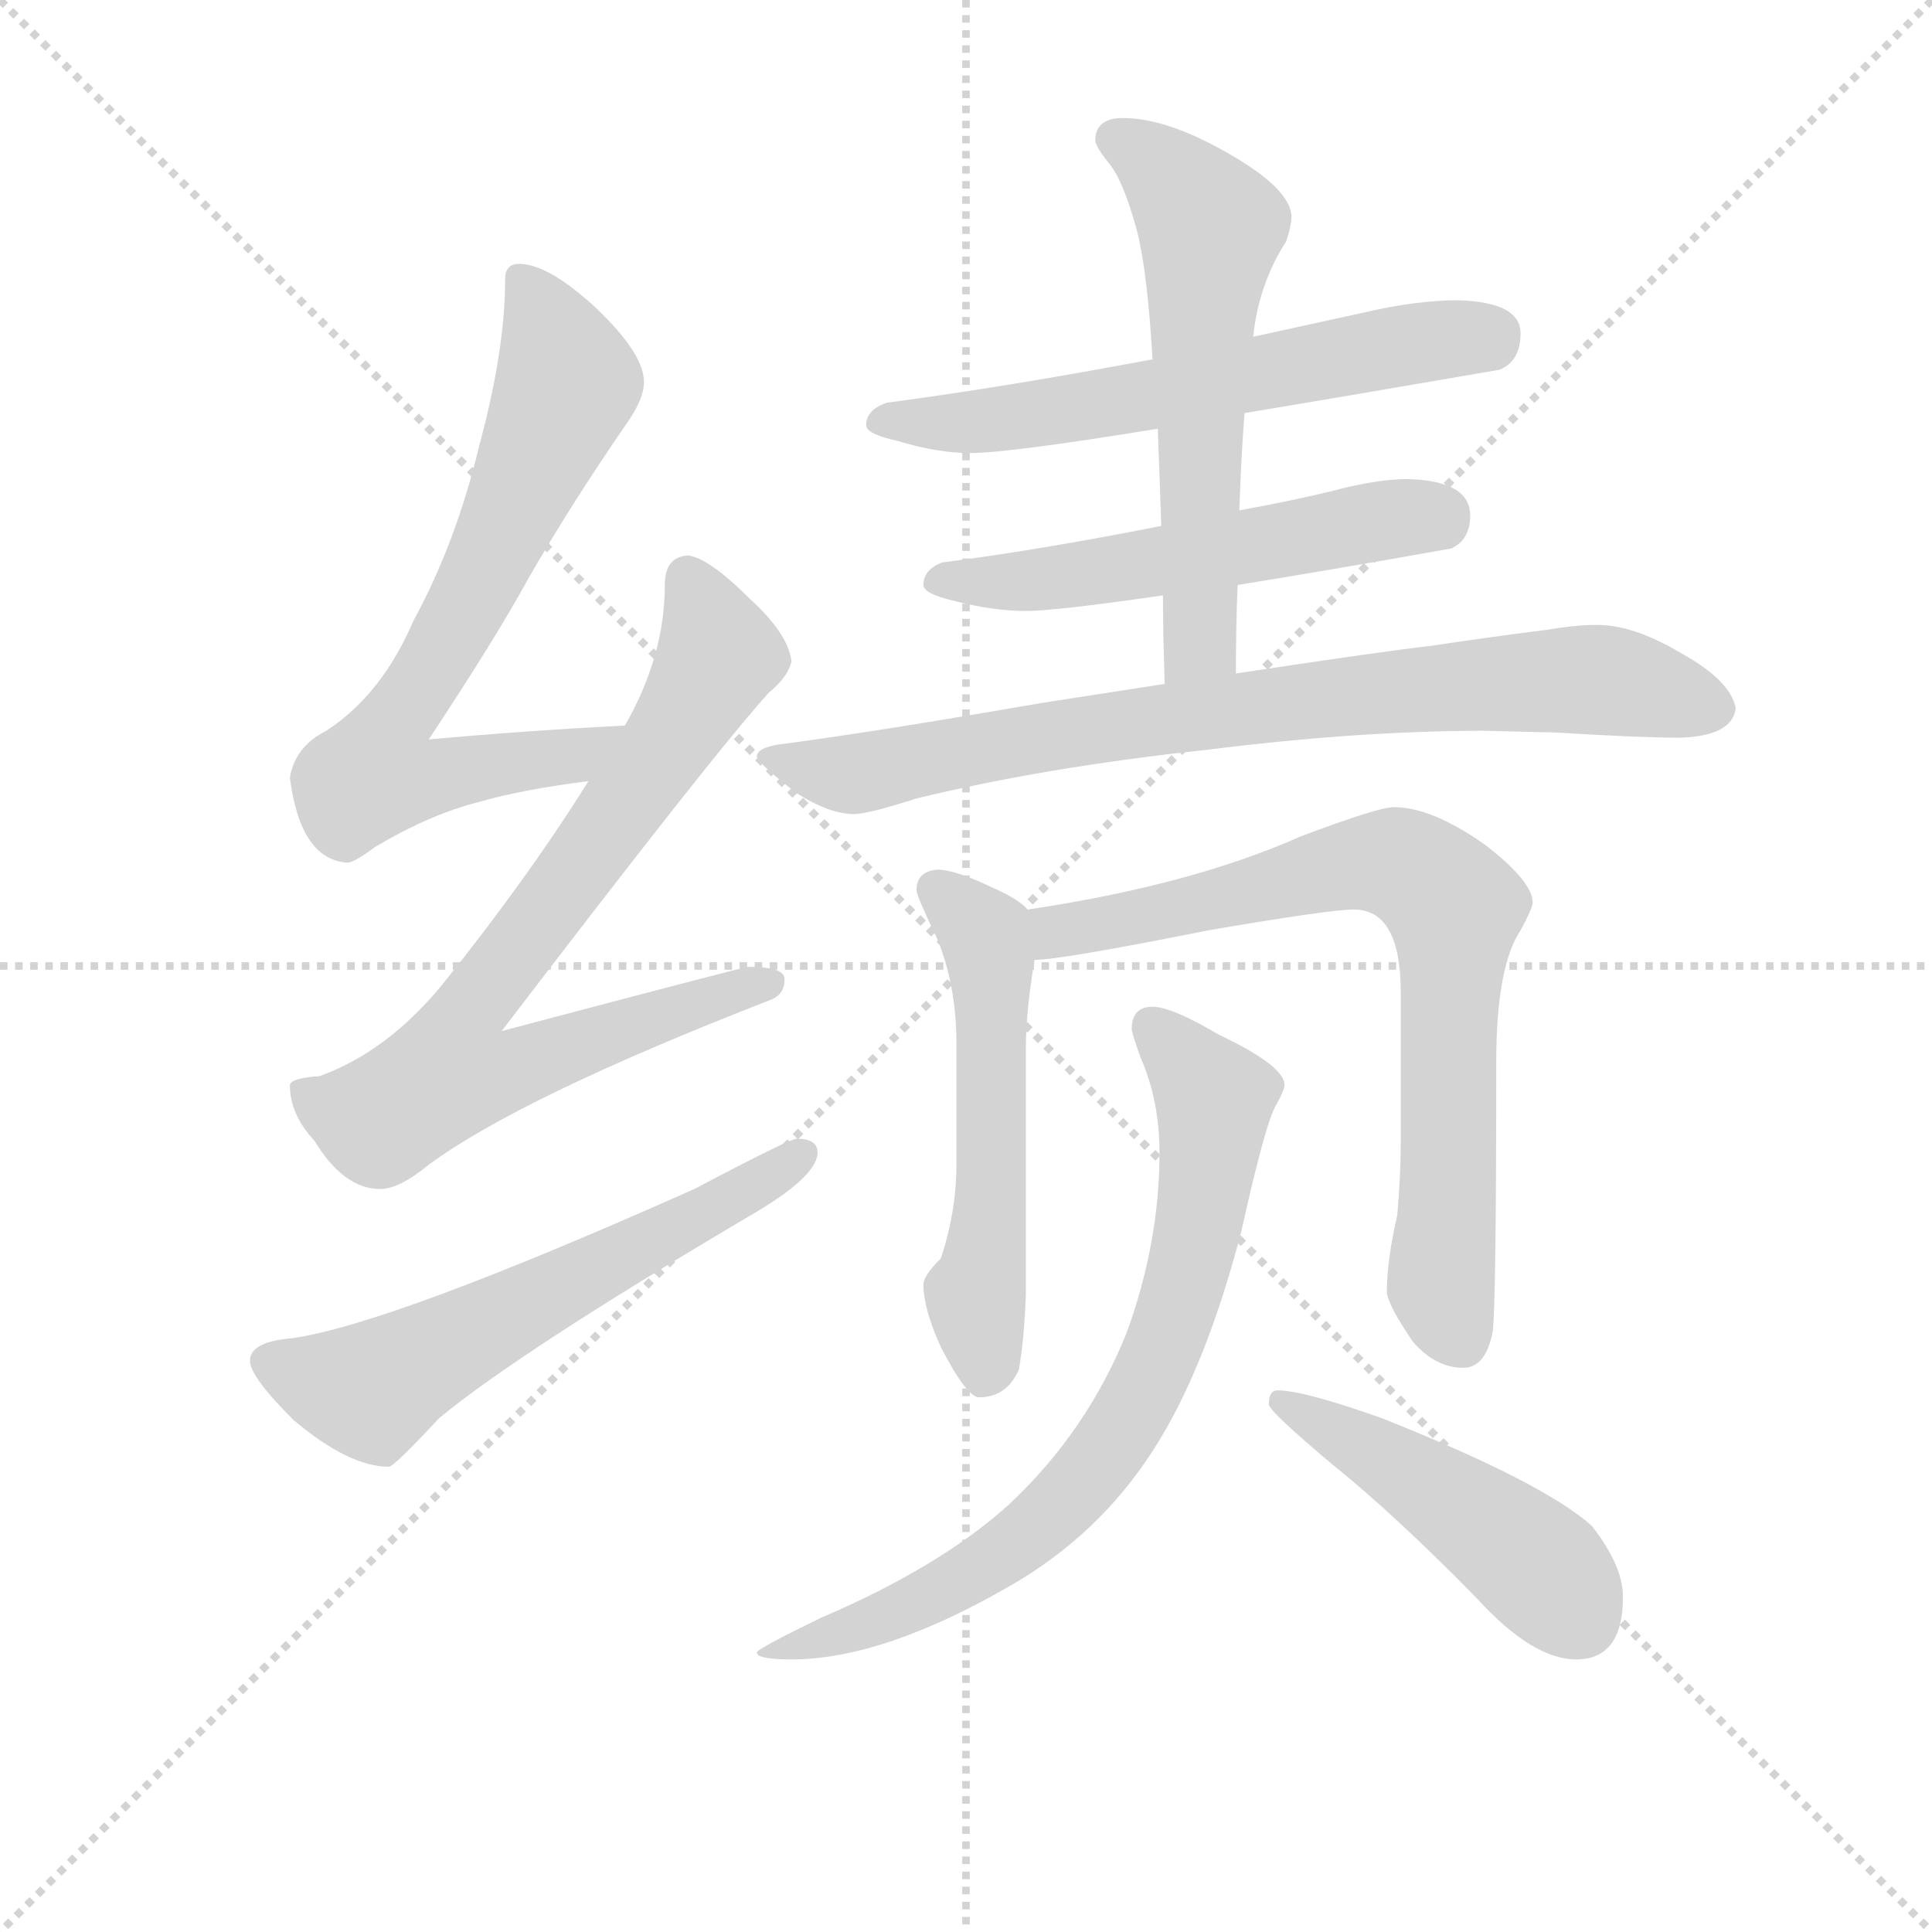 <svg version="1.1" viewBox="0 0 1024 1024" xmlns="http://www.w3.org/2000/svg">
  <g stroke="lightgray" stroke-dasharray="1,1" stroke-width="1" transform="scale(4, 4)">
    <line x1="0" y1="0" x2="256" y2="256"></line>
    <line x1="256" y1="0" x2="0" y2="256"></line>
    <line x1="128" y1="0" x2="128" y2="256"></line>
    <line x1="0" y1="128" x2="256" y2="128"></line>
  </g>
<g transform="scale(0.92, -0.92) translate(60, -900)">
   <style type="text/css">
    @keyframes keyframes0 {
      from {
       stroke: blue;
       stroke-dashoffset: 714;
       stroke-width: 128;
       }
       70% {
       animation-timing-function: step-end;
       stroke: blue;
       stroke-dashoffset: 0;
       stroke-width: 128;
       }
       to {
       stroke: black;
       stroke-width: 1024;
       }
       }
       #make-me-a-hanzi-animation-0 {
         animation: keyframes0 0.831s both;
         animation-delay: 0s;
         animation-timing-function: linear;
       }
    @keyframes keyframes1 {
      from {
       stroke: blue;
       stroke-dashoffset: 783;
       stroke-width: 128;
       }
       72% {
       animation-timing-function: step-end;
       stroke: blue;
       stroke-dashoffset: 0;
       stroke-width: 128;
       }
       to {
       stroke: black;
       stroke-width: 1024;
       }
       }
       #make-me-a-hanzi-animation-1 {
         animation: keyframes1 0.887s both;
         animation-delay: 0.831s;
         animation-timing-function: linear;
       }
    @keyframes keyframes2 {
      from {
       stroke: blue;
       stroke-dashoffset: 601;
       stroke-width: 128;
       }
       66% {
       animation-timing-function: step-end;
       stroke: blue;
       stroke-dashoffset: 0;
       stroke-width: 128;
       }
       to {
       stroke: black;
       stroke-width: 1024;
       }
       }
       #make-me-a-hanzi-animation-2 {
         animation: keyframes2 0.739s both;
         animation-delay: 1.718s;
         animation-timing-function: linear;
       }
    @keyframes keyframes3 {
      from {
       stroke: blue;
       stroke-dashoffset: 613;
       stroke-width: 128;
       }
       67% {
       animation-timing-function: step-end;
       stroke: blue;
       stroke-dashoffset: 0;
       stroke-width: 128;
       }
       to {
       stroke: black;
       stroke-width: 1024;
       }
       }
       #make-me-a-hanzi-animation-3 {
         animation: keyframes3 0.749s both;
         animation-delay: 2.457s;
         animation-timing-function: linear;
       }
    @keyframes keyframes4 {
      from {
       stroke: blue;
       stroke-dashoffset: 548;
       stroke-width: 128;
       }
       64% {
       animation-timing-function: step-end;
       stroke: blue;
       stroke-dashoffset: 0;
       stroke-width: 128;
       }
       to {
       stroke: black;
       stroke-width: 1024;
       }
       }
       #make-me-a-hanzi-animation-4 {
         animation: keyframes4 0.696s both;
         animation-delay: 3.206s;
         animation-timing-function: linear;
       }
    @keyframes keyframes5 {
      from {
       stroke: blue;
       stroke-dashoffset: 591;
       stroke-width: 128;
       }
       66% {
       animation-timing-function: step-end;
       stroke: blue;
       stroke-dashoffset: 0;
       stroke-width: 128;
       }
       to {
       stroke: black;
       stroke-width: 1024;
       }
       }
       #make-me-a-hanzi-animation-5 {
         animation: keyframes5 0.731s both;
         animation-delay: 3.902s;
         animation-timing-function: linear;
       }
    @keyframes keyframes6 {
      from {
       stroke: blue;
       stroke-dashoffset: 806;
       stroke-width: 128;
       }
       72% {
       animation-timing-function: step-end;
       stroke: blue;
       stroke-dashoffset: 0;
       stroke-width: 128;
       }
       to {
       stroke: black;
       stroke-width: 1024;
       }
       }
       #make-me-a-hanzi-animation-6 {
         animation: keyframes6 0.906s both;
         animation-delay: 4.633s;
         animation-timing-function: linear;
       }
    @keyframes keyframes7 {
      from {
       stroke: blue;
       stroke-dashoffset: 549;
       stroke-width: 128;
       }
       64% {
       animation-timing-function: step-end;
       stroke: blue;
       stroke-dashoffset: 0;
       stroke-width: 128;
       }
       to {
       stroke: black;
       stroke-width: 1024;
       }
       }
       #make-me-a-hanzi-animation-7 {
         animation: keyframes7 0.697s both;
         animation-delay: 5.539s;
         animation-timing-function: linear;
       }
    @keyframes keyframes8 {
      from {
       stroke: blue;
       stroke-dashoffset: 762;
       stroke-width: 128;
       }
       71% {
       animation-timing-function: step-end;
       stroke: blue;
       stroke-dashoffset: 0;
       stroke-width: 128;
       }
       to {
       stroke: black;
       stroke-width: 1024;
       }
       }
       #make-me-a-hanzi-animation-8 {
         animation: keyframes8 0.87s both;
         animation-delay: 6.236s;
         animation-timing-function: linear;
       }
    @keyframes keyframes9 {
      from {
       stroke: blue;
       stroke-dashoffset: 762;
       stroke-width: 128;
       }
       71% {
       animation-timing-function: step-end;
       stroke: blue;
       stroke-dashoffset: 0;
       stroke-width: 128;
       }
       to {
       stroke: black;
       stroke-width: 1024;
       }
       }
       #make-me-a-hanzi-animation-9 {
         animation: keyframes9 0.87s both;
         animation-delay: 7.106s;
         animation-timing-function: linear;
       }
    @keyframes keyframes10 {
      from {
       stroke: blue;
       stroke-dashoffset: 472;
       stroke-width: 128;
       }
       61% {
       animation-timing-function: step-end;
       stroke: blue;
       stroke-dashoffset: 0;
       stroke-width: 128;
       }
       to {
       stroke: black;
       stroke-width: 1024;
       }
       }
       #make-me-a-hanzi-animation-10 {
         animation: keyframes10 0.634s both;
         animation-delay: 7.976s;
         animation-timing-function: linear;
       }
</style>
<path d="M 300.0 482.0 Q 242.0 479.0 187.0 474.0 Q 226.0 533.0 244.0 566.0 Q 268.0 608.0 301.0 656.0 Q 311.0 670.0 311.0 680.0 Q 311.0 696.0 284.0 722.0 Q 256.0 748.0 239.0 748.0 Q 231.0 748.0 231.0 739.0 Q 231.0 698.0 216.0 643.0 Q 203.0 588.0 178.0 542.0 Q 160.0 500.0 128.0 479.0 Q 110.0 470.0 107.0 452.0 Q 113.0 405.0 140.0 403.0 Q 144.0 403.0 156.0 412.0 Q 188.0 431.0 216.0 438.0 Q 240.0 445.0 279.0 450.0 C 309.0 454.0 330.0 484.0 300.0 482.0 Z" fill="lightgray"></path> 
<path d="M 336.0 580.0 Q 323.0 579.0 323.0 563.0 Q 323.0 522.0 300.0 482.0 L 279.0 450.0 Q 244.0 394.0 195.0 333.0 Q 163.0 294.0 124.0 280.0 Q 108.0 279.0 107.0 275.0 Q 107.0 258.0 121.0 243.0 Q 138.0 215.0 159.0 215.0 Q 170.0 215.0 187.0 229.0 Q 240.0 268.0 384.0 324.0 Q 392.0 327.0 392.0 336.0 Q 392.0 343.0 371.0 343.0 Q 365.0 342.0 229.0 306.0 Q 352.0 467.0 383.0 501.0 Q 394.0 510.0 396.0 519.0 Q 394.0 535.0 372.0 555.0 Q 348.0 579.0 336.0 580.0 Z" fill="lightgray"></path> 
<path d="M 399.0 244.0 Q 395.0 244.0 340.0 215.0 Q 165.0 137.0 108.0 129.0 Q 84.0 127.0 84.0 116.0 Q 84.0 107.0 109.0 82.0 Q 141.0 55.0 164.0 55.0 Q 167.0 55.0 193.0 83.0 Q 239.0 121.0 371.0 199.0 Q 411.0 222.0 411.0 236.0 Q 411.0 244.0 399.0 244.0 Z" fill="lightgray"></path> 
<path d="M 780.0 727.0 Q 756.0 727.0 726.0 720.0 L 662.0 706.0 L 604.0 693.0 Q 519.0 677.0 451.0 668.0 Q 439.0 664.0 439.0 655.0 Q 439.0 650.0 457.0 646.0 Q 480.0 639.0 499.0 639.0 Q 521.0 639.0 607.0 653.0 L 657.0 662.0 Q 717.0 672.0 804.0 687.0 Q 816.0 692.0 816.0 708.0 Q 816.0 726.0 780.0 727.0 Z" fill="lightgray"></path> 
<path d="M 609.0 597.0 Q 538.0 583.0 483.0 576.0 Q 472.0 572.0 472.0 563.0 Q 472.0 558.0 489.0 554.0 Q 512.0 548.0 531.0 548.0 Q 548.0 548.0 610.0 557.0 L 653.0 563.0 Q 703.0 571.0 776.0 584.0 Q 787.0 589.0 787.0 603.0 Q 787.0 623.0 751.0 624.0 Q 733.0 624.0 707.0 617.0 Q 682.0 611.0 654.0 606.0 L 609.0 597.0 Z" fill="lightgray"></path> 
<path d="M 662.0 706.0 Q 665.0 736.0 681.0 761.0 Q 684.0 770.0 684.0 775.0 Q 684.0 791.0 647.0 812.0 Q 612.0 832.0 587.0 832.0 Q 571.0 832.0 571.0 819.0 Q 571.0 816.0 578.0 807.0 Q 587.0 797.0 595.0 767.0 Q 601.0 744.0 604.0 693.0 L 607.0 653.0 Q 608.0 628.0 609.0 597.0 L 610.0 557.0 Q 610.0 534.0 611.0 506.0 C 612.0 476.0 652.0 482.0 652.0 512.0 Q 652.0 539.0 653.0 563.0 L 654.0 606.0 Q 655.0 637.0 657.0 662.0 L 662.0 706.0 Z" fill="lightgray"></path> 
<path d="M 611.0 506.0 Q 579.0 501.0 540.0 495.0 Q 442.0 478.0 388.0 471.0 Q 376.0 469.0 376.0 464.0 Q 377.0 460.0 399.0 443.0 Q 418.0 431.0 432.0 431.0 Q 440.0 431.0 468.0 440.0 Q 542.0 458.0 635.0 468.0 Q 723.0 479.0 795.0 479.0 L 836.0 478.0 Q 885.0 475.0 908.0 475.0 Q 938.0 476.0 940.0 492.0 Q 937.0 508.0 908.0 524.0 Q 881.0 540.0 860.0 540.0 Q 848.0 540.0 830.0 537.0 Q 798.0 533.0 765.0 528.0 Q 738.0 525.0 652.0 512.0 L 611.0 506.0 Z" fill="lightgray"></path> 
<path d="M 480.0 399.0 Q 468.0 398.0 468.0 387.0 Q 468.0 384.0 480.0 359.0 Q 491.0 332.0 491.0 299.0 L 491.0 229.0 Q 491.0 202.0 482.0 175.0 Q 472.0 165.0 472.0 160.0 Q 472.0 146.0 482.0 124.0 Q 497.0 95.0 504.0 95.0 Q 520.0 95.0 527.0 111.0 Q 530.0 128.0 531.0 154.0 L 531.0 296.0 Q 531.0 317.0 536.0 347.0 C 540.0 370.0 540.0 370.0 532.0 376.0 Q 527.0 382.0 511.0 389.0 Q 490.0 399.0 480.0 399.0 Z" fill="lightgray"></path> 
<path d="M 536.0 347.0 Q 551.0 347.0 636.0 364.0 Q 706.0 376.0 720.0 376.0 Q 747.0 376.0 747.0 328.0 L 747.0 243.0 Q 747.0 223.0 745.0 200.0 Q 739.0 174.0 739.0 156.0 Q 739.0 149.0 754.0 127.0 Q 767.0 112.0 783.0 112.0 Q 796.0 112.0 800.0 133.0 Q 802.0 151.0 802.0 288.0 Q 802.0 343.0 816.0 364.0 Q 823.0 377.0 823.0 380.0 Q 823.0 392.0 796.0 413.0 Q 765.0 435.0 743.0 435.0 Q 734.0 435.0 689.0 418.0 Q 626.0 390.0 532.0 376.0 C 502.0 371.0 506.0 344.0 536.0 347.0 Z" fill="lightgray"></path> 
<path d="M 604.0 320.0 Q 592.0 320.0 592.0 307.0 Q 592.0 305.0 597.0 291.0 Q 608.0 266.0 608.0 236.0 Q 608.0 184.0 589.0 132.0 Q 566.0 75.0 521.0 33.0 Q 481.0 -3.0 413.0 -32.0 Q 376.0 -50.0 376.0 -52.0 Q 376.0 -56.0 396.0 -56.0 Q 449.0 -56.0 523.0 -13.0 Q 573.0 16.0 604.0 64.0 Q 634.0 110.0 655.0 190.0 Q 669.0 253.0 675.0 263.0 Q 680.0 272.0 680.0 275.0 Q 680.0 286.0 642.0 304.0 Q 615.0 320.0 604.0 320.0 Z" fill="lightgray"></path> 
<path d="M 676.0 99.0 Q 671.0 99.0 671.0 91.0 Q 671.0 87.0 708.0 56.0 Q 744.0 27.0 791.0 -21.0 Q 823.0 -56.0 848.0 -56.0 Q 875.0 -56.0 875.0 -20.0 Q 875.0 -2.0 857.0 21.0 Q 829.0 46.0 736.0 83.0 Q 691.0 99.0 676.0 99.0 Z" fill="lightgray"></path> 
      <clipPath id="make-me-a-hanzi-clip-0">
      <path d="M 300.0 482.0 Q 242.0 479.0 187.0 474.0 Q 226.0 533.0 244.0 566.0 Q 268.0 608.0 301.0 656.0 Q 311.0 670.0 311.0 680.0 Q 311.0 696.0 284.0 722.0 Q 256.0 748.0 239.0 748.0 Q 231.0 748.0 231.0 739.0 Q 231.0 698.0 216.0 643.0 Q 203.0 588.0 178.0 542.0 Q 160.0 500.0 128.0 479.0 Q 110.0 470.0 107.0 452.0 Q 113.0 405.0 140.0 403.0 Q 144.0 403.0 156.0 412.0 Q 188.0 431.0 216.0 438.0 Q 240.0 445.0 279.0 450.0 C 309.0 454.0 330.0 484.0 300.0 482.0 Z" fill="lightgray"></path>
      </clipPath>
      <path clip-path="url(#make-me-a-hanzi-clip-0)" d="M 242.0 737.0 L 267.0 680.0 L 215.0 562.0 L 160.0 472.0 L 156.0 454.0 L 177.0 450.0 L 270.0 464.0 L 293.0 479.0 " fill="none" id="make-me-a-hanzi-animation-0" stroke-dasharray="586 1172" stroke-linecap="round"></path>

      <clipPath id="make-me-a-hanzi-clip-1">
      <path d="M 336.0 580.0 Q 323.0 579.0 323.0 563.0 Q 323.0 522.0 300.0 482.0 L 279.0 450.0 Q 244.0 394.0 195.0 333.0 Q 163.0 294.0 124.0 280.0 Q 108.0 279.0 107.0 275.0 Q 107.0 258.0 121.0 243.0 Q 138.0 215.0 159.0 215.0 Q 170.0 215.0 187.0 229.0 Q 240.0 268.0 384.0 324.0 Q 392.0 327.0 392.0 336.0 Q 392.0 343.0 371.0 343.0 Q 365.0 342.0 229.0 306.0 Q 352.0 467.0 383.0 501.0 Q 394.0 510.0 396.0 519.0 Q 394.0 535.0 372.0 555.0 Q 348.0 579.0 336.0 580.0 Z" fill="lightgray"></path>
      </clipPath>
      <path clip-path="url(#make-me-a-hanzi-clip-1)" d="M 337.0 566.0 L 354.0 525.0 L 351.0 516.0 L 323.0 468.0 L 206.0 312.0 L 201.0 281.0 L 232.0 282.0 L 384.0 333.0 " fill="none" id="make-me-a-hanzi-animation-1" stroke-dasharray="655 1310" stroke-linecap="round"></path>

      <clipPath id="make-me-a-hanzi-clip-2">
      <path d="M 399.0 244.0 Q 395.0 244.0 340.0 215.0 Q 165.0 137.0 108.0 129.0 Q 84.0 127.0 84.0 116.0 Q 84.0 107.0 109.0 82.0 Q 141.0 55.0 164.0 55.0 Q 167.0 55.0 193.0 83.0 Q 239.0 121.0 371.0 199.0 Q 411.0 222.0 411.0 236.0 Q 411.0 244.0 399.0 244.0 Z" fill="lightgray"></path>
      </clipPath>
      <path clip-path="url(#make-me-a-hanzi-clip-2)" d="M 94.0 115.0 L 154.0 99.0 L 402.0 235.0 " fill="none" id="make-me-a-hanzi-animation-2" stroke-dasharray="473 946" stroke-linecap="round"></path>

      <clipPath id="make-me-a-hanzi-clip-3">
      <path d="M 780.0 727.0 Q 756.0 727.0 726.0 720.0 L 662.0 706.0 L 604.0 693.0 Q 519.0 677.0 451.0 668.0 Q 439.0 664.0 439.0 655.0 Q 439.0 650.0 457.0 646.0 Q 480.0 639.0 499.0 639.0 Q 521.0 639.0 607.0 653.0 L 657.0 662.0 Q 717.0 672.0 804.0 687.0 Q 816.0 692.0 816.0 708.0 Q 816.0 726.0 780.0 727.0 Z" fill="lightgray"></path>
      </clipPath>
      <path clip-path="url(#make-me-a-hanzi-clip-3)" d="M 446.0 657.0 L 493.0 656.0 L 593.0 669.0 L 738.0 700.0 L 798.0 707.0 " fill="none" id="make-me-a-hanzi-animation-3" stroke-dasharray="485 970" stroke-linecap="round"></path>

      <clipPath id="make-me-a-hanzi-clip-4">
      <path d="M 609.0 597.0 Q 538.0 583.0 483.0 576.0 Q 472.0 572.0 472.0 563.0 Q 472.0 558.0 489.0 554.0 Q 512.0 548.0 531.0 548.0 Q 548.0 548.0 610.0 557.0 L 653.0 563.0 Q 703.0 571.0 776.0 584.0 Q 787.0 589.0 787.0 603.0 Q 787.0 623.0 751.0 624.0 Q 733.0 624.0 707.0 617.0 Q 682.0 611.0 654.0 606.0 L 609.0 597.0 Z" fill="lightgray"></path>
      </clipPath>
      <path clip-path="url(#make-me-a-hanzi-clip-4)" d="M 479.0 565.0 L 544.0 566.0 L 720.0 598.0 L 768.0 601.0 " fill="none" id="make-me-a-hanzi-animation-4" stroke-dasharray="420 840" stroke-linecap="round"></path>

      <clipPath id="make-me-a-hanzi-clip-5">
      <path d="M 662.0 706.0 Q 665.0 736.0 681.0 761.0 Q 684.0 770.0 684.0 775.0 Q 684.0 791.0 647.0 812.0 Q 612.0 832.0 587.0 832.0 Q 571.0 832.0 571.0 819.0 Q 571.0 816.0 578.0 807.0 Q 587.0 797.0 595.0 767.0 Q 601.0 744.0 604.0 693.0 L 607.0 653.0 Q 608.0 628.0 609.0 597.0 L 610.0 557.0 Q 610.0 534.0 611.0 506.0 C 612.0 476.0 652.0 482.0 652.0 512.0 Q 652.0 539.0 653.0 563.0 L 654.0 606.0 Q 655.0 637.0 657.0 662.0 L 662.0 706.0 Z" fill="lightgray"></path>
      </clipPath>
      <path clip-path="url(#make-me-a-hanzi-clip-5)" d="M 584.0 819.0 L 613.0 800.0 L 637.0 769.0 L 631.0 530.0 L 617.0 513.0 " fill="none" id="make-me-a-hanzi-animation-5" stroke-dasharray="463 926" stroke-linecap="round"></path>

      <clipPath id="make-me-a-hanzi-clip-6">
      <path d="M 611.0 506.0 Q 579.0 501.0 540.0 495.0 Q 442.0 478.0 388.0 471.0 Q 376.0 469.0 376.0 464.0 Q 377.0 460.0 399.0 443.0 Q 418.0 431.0 432.0 431.0 Q 440.0 431.0 468.0 440.0 Q 542.0 458.0 635.0 468.0 Q 723.0 479.0 795.0 479.0 L 836.0 478.0 Q 885.0 475.0 908.0 475.0 Q 938.0 476.0 940.0 492.0 Q 937.0 508.0 908.0 524.0 Q 881.0 540.0 860.0 540.0 Q 848.0 540.0 830.0 537.0 Q 798.0 533.0 765.0 528.0 Q 738.0 525.0 652.0 512.0 L 611.0 506.0 Z" fill="lightgray"></path>
      </clipPath>
      <path clip-path="url(#make-me-a-hanzi-clip-6)" d="M 384.0 464.0 L 430.0 454.0 L 665.0 494.0 L 827.0 508.0 L 869.0 508.0 L 927.0 493.0 " fill="none" id="make-me-a-hanzi-animation-6" stroke-dasharray="678 1356" stroke-linecap="round"></path>

      <clipPath id="make-me-a-hanzi-clip-7">
      <path d="M 480.0 399.0 Q 468.0 398.0 468.0 387.0 Q 468.0 384.0 480.0 359.0 Q 491.0 332.0 491.0 299.0 L 491.0 229.0 Q 491.0 202.0 482.0 175.0 Q 472.0 165.0 472.0 160.0 Q 472.0 146.0 482.0 124.0 Q 497.0 95.0 504.0 95.0 Q 520.0 95.0 527.0 111.0 Q 530.0 128.0 531.0 154.0 L 531.0 296.0 Q 531.0 317.0 536.0 347.0 C 540.0 370.0 540.0 370.0 532.0 376.0 Q 527.0 382.0 511.0 389.0 Q 490.0 399.0 480.0 399.0 Z" fill="lightgray"></path>
      </clipPath>
      <path clip-path="url(#make-me-a-hanzi-clip-7)" d="M 479.0 388.0 L 507.0 361.0 L 510.0 351.0 L 512.0 225.0 L 502.0 151.0 L 508.0 108.0 " fill="none" id="make-me-a-hanzi-animation-7" stroke-dasharray="421 842" stroke-linecap="round"></path>

      <clipPath id="make-me-a-hanzi-clip-8">
      <path d="M 536.0 347.0 Q 551.0 347.0 636.0 364.0 Q 706.0 376.0 720.0 376.0 Q 747.0 376.0 747.0 328.0 L 747.0 243.0 Q 747.0 223.0 745.0 200.0 Q 739.0 174.0 739.0 156.0 Q 739.0 149.0 754.0 127.0 Q 767.0 112.0 783.0 112.0 Q 796.0 112.0 800.0 133.0 Q 802.0 151.0 802.0 288.0 Q 802.0 343.0 816.0 364.0 Q 823.0 377.0 823.0 380.0 Q 823.0 392.0 796.0 413.0 Q 765.0 435.0 743.0 435.0 Q 734.0 435.0 689.0 418.0 Q 626.0 390.0 532.0 376.0 C 502.0 371.0 506.0 344.0 536.0 347.0 Z" fill="lightgray"></path>
      </clipPath>
      <path clip-path="url(#make-me-a-hanzi-clip-8)" d="M 538.0 355.0 L 559.0 366.0 L 601.0 371.0 L 726.0 403.0 L 745.0 403.0 L 769.0 388.0 L 778.0 377.0 L 770.0 159.0 L 781.0 130.0 " fill="none" id="make-me-a-hanzi-animation-8" stroke-dasharray="634 1268" stroke-linecap="round"></path>

      <clipPath id="make-me-a-hanzi-clip-9">
      <path d="M 604.0 320.0 Q 592.0 320.0 592.0 307.0 Q 592.0 305.0 597.0 291.0 Q 608.0 266.0 608.0 236.0 Q 608.0 184.0 589.0 132.0 Q 566.0 75.0 521.0 33.0 Q 481.0 -3.0 413.0 -32.0 Q 376.0 -50.0 376.0 -52.0 Q 376.0 -56.0 396.0 -56.0 Q 449.0 -56.0 523.0 -13.0 Q 573.0 16.0 604.0 64.0 Q 634.0 110.0 655.0 190.0 Q 669.0 253.0 675.0 263.0 Q 680.0 272.0 680.0 275.0 Q 680.0 286.0 642.0 304.0 Q 615.0 320.0 604.0 320.0 Z" fill="lightgray"></path>
      </clipPath>
      <path clip-path="url(#make-me-a-hanzi-clip-9)" d="M 603.0 309.0 L 640.0 268.0 L 626.0 171.0 L 589.0 81.0 L 564.0 47.0 L 520.0 7.0 L 450.0 -32.0 L 379.0 -52.0 " fill="none" id="make-me-a-hanzi-animation-9" stroke-dasharray="634 1268" stroke-linecap="round"></path>

      <clipPath id="make-me-a-hanzi-clip-10">
      <path d="M 676.0 99.0 Q 671.0 99.0 671.0 91.0 Q 671.0 87.0 708.0 56.0 Q 744.0 27.0 791.0 -21.0 Q 823.0 -56.0 848.0 -56.0 Q 875.0 -56.0 875.0 -20.0 Q 875.0 -2.0 857.0 21.0 Q 829.0 46.0 736.0 83.0 Q 691.0 99.0 676.0 99.0 Z" fill="lightgray"></path>
      </clipPath>
      <path clip-path="url(#make-me-a-hanzi-clip-10)" d="M 677.0 93.0 L 785.0 29.0 L 830.0 -6.0 L 850.0 -33.0 " fill="none" id="make-me-a-hanzi-animation-10" stroke-dasharray="344 688" stroke-linecap="round"></path>

</g>
</svg>
